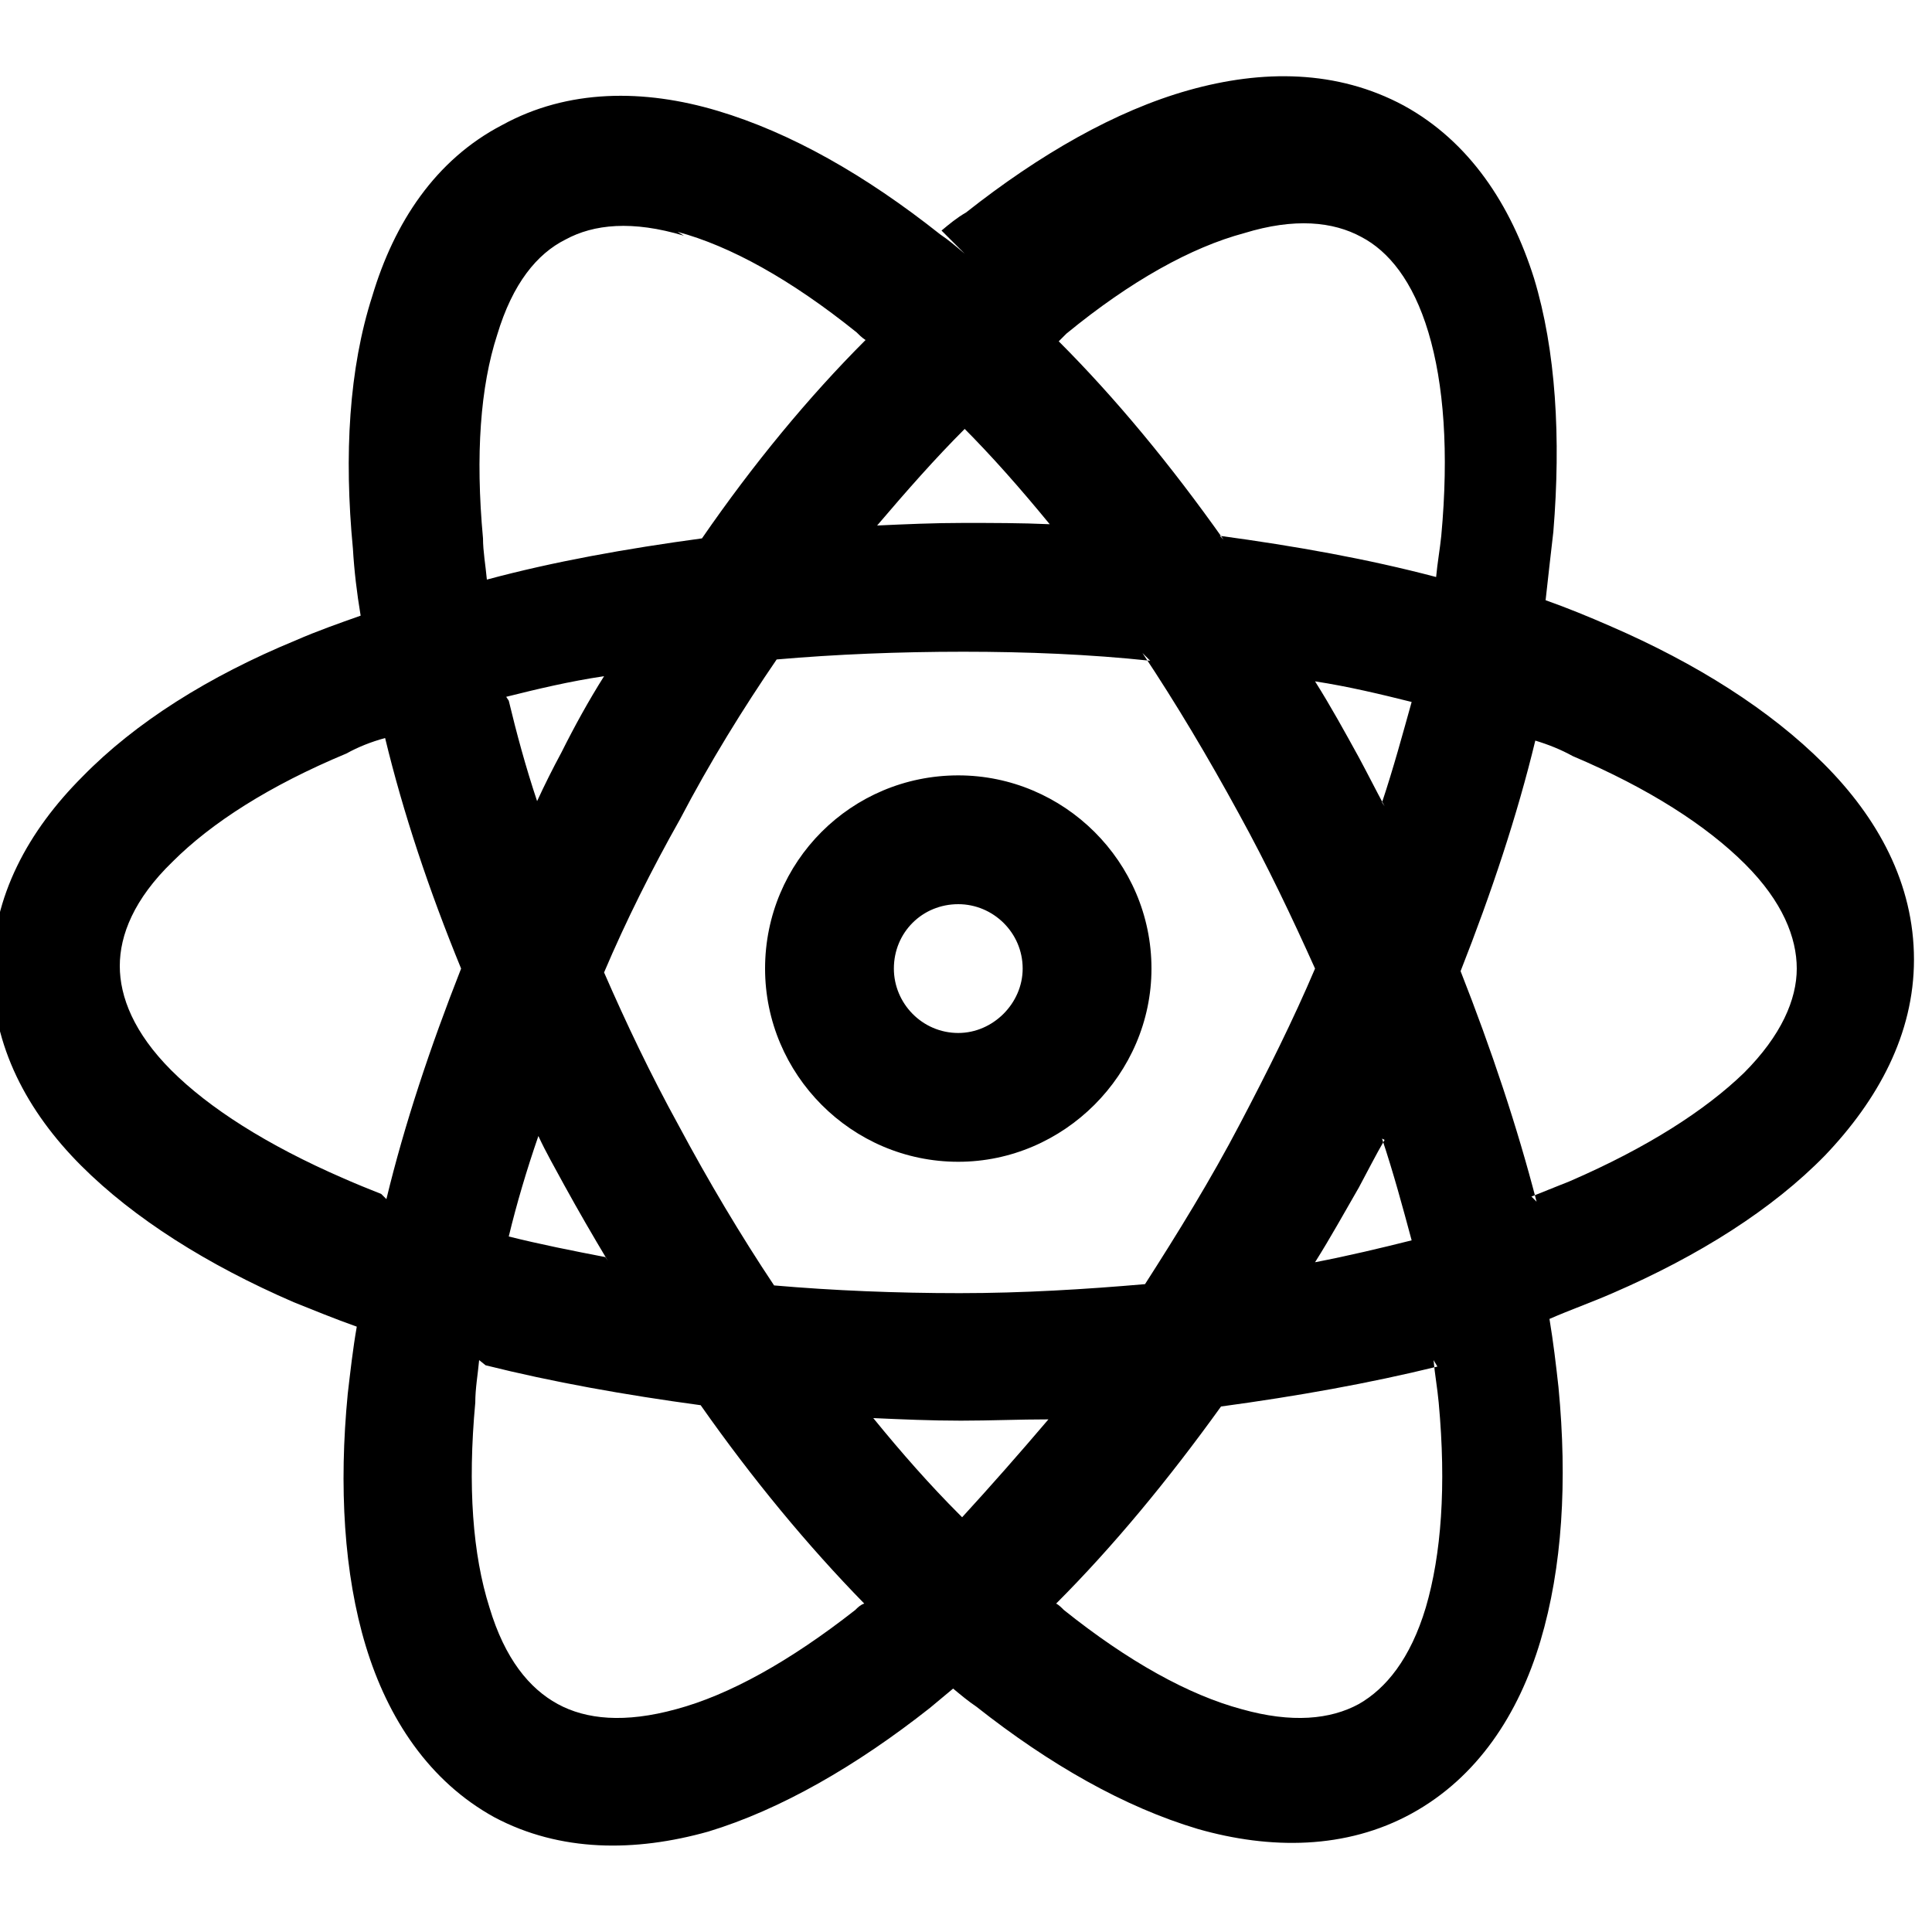 <svg viewBox="0 0 15 15" xmlns="http://www.w3.org/2000/svg"><path fill-rule="evenodd" d="M5.31 1.83c-.4-.12-.7-.09-.92.03 -.22.11-.41.34-.53.74 -.13.4-.17.93-.11 1.58 0 .1.02.21.03.32 .52-.14 1.08-.24 1.67-.32 .4-.58.83-1.1 1.27-1.54 -.03-.02-.05-.04-.07-.06 -.51-.41-.98-.67-1.39-.78Zm2.18.14c-.07-.06-.13-.11-.19-.15 -.58-.46-1.16-.79-1.73-.96C5 .69 4.41.69 3.9.97c-.52.27-.84.76-1.01 1.33 -.18.56-.22 1.23-.15 1.96 .01.17.03.34.06.52 -.17.06-.34.12-.5.19 -.68.28-1.25.64-1.66 1.06 -.42.42-.7.93-.7 1.51s.27 1.09.69 1.51c.41.41.98.77 1.65 1.06 .15.06.32.13.49.19 -.03.17-.05.35-.07.52 -.07.72-.03 1.4.14 1.96s.49 1.05 1 1.33c.51.27 1.09.27 1.66.11 .56-.17 1.15-.51 1.72-.96 .06-.05.12-.1.18-.15 .06.05.12.1.18.14 .57.45 1.15.78 1.72.95 .56.16 1.15.16 1.66-.12s.83-.77 1-1.34c.17-.57.21-1.24.14-1.97 -.02-.18-.04-.35-.07-.53 .16-.07.33-.13.49-.2 .67-.29 1.24-.65 1.65-1.07 .41-.43.69-.94.69-1.52 0-.59-.28-1.1-.7-1.52 -.42-.42-.99-.78-1.66-1.07 -.16-.07-.33-.14-.5-.2 .02-.18.04-.36.06-.53 .06-.73.02-1.41-.15-1.97 -.18-.57-.5-1.06-1.01-1.34C10.38.54 9.8.54 9.23.7c-.57.16-1.16.5-1.73.95 -.07.04-.13.09-.19.14Zm0 1.36c-.23.23-.45.48-.68.75 .22-.01.44-.02.67-.02 .22 0 .45 0 .67.01 -.23-.28-.45-.53-.68-.76Zm2.01.86c-.41-.58-.84-1.1-1.28-1.54 .02-.02.04-.04.06-.06 .5-.41.97-.67 1.38-.78 .39-.12.69-.09.91.03 .21.11.4.34.52.74 .12.4.16.93.1 1.58 -.01.1-.03.21-.04.32 -.53-.14-1.09-.24-1.68-.32Zm-.57.94c-.47-.05-.96-.07-1.45-.07 -.5 0-.99.02-1.45.06 -.26.38-.52.8-.75 1.24 -.22.39-.42.79-.59 1.19 .17.39.36.79.58 1.19 .23.43.48.85.74 1.24 .46.04.95.06 1.44.06s.98-.03 1.44-.07c.25-.39.51-.81.74-1.25 .21-.4.41-.8.58-1.2 -.18-.4-.37-.8-.59-1.2 -.24-.44-.49-.86-.75-1.25Zm1.82 1.13c-.07-.13-.13-.25-.2-.38 -.11-.2-.22-.4-.34-.59 .26.04.51.1.75.16 -.07.25-.14.51-.23.78Zm0 2.59c-.07.12-.13.24-.2.37 -.11.19-.22.39-.34.58 .26-.05.51-.11.75-.17 -.07-.26-.14-.52-.23-.79Zm1.18.48c-.15-.58-.35-1.18-.59-1.79 .24-.61.44-1.21.58-1.79 .1.03.2.07.29.12 .59.25 1.04.54 1.34.84 .29.29.4.57.4.81 0 .24-.12.52-.41.81 -.3.29-.75.58-1.35.84 -.1.04-.2.08-.3.12Zm-.77 1.28c-.53.13-1.09.23-1.68.31 -.41.57-.84 1.09-1.28 1.53 .02.01.04.03.06.05 .5.4.97.66 1.38.77 .39.11.69.08.91-.04 .21-.12.4-.35.52-.75 .12-.41.16-.94.1-1.59 -.01-.11-.03-.22-.04-.33Zm-3.69 1.17c.22-.24.44-.49.67-.76 -.23 0-.45.01-.68.01 -.23 0-.46-.01-.68-.02 .22.27.44.52.67.75ZM4.72 9.79c-.12-.2-.23-.39-.34-.59 -.07-.13-.14-.25-.2-.38 -.09.26-.17.53-.23.78 .24.06.49.11.75.16Zm-.95.81c.52.13 1.08.23 1.67.31 .4.57.83 1.09 1.27 1.54 -.03.01-.05.03-.07.05 -.51.4-.98.66-1.39.77 -.4.11-.7.08-.92-.04 -.22-.12-.41-.35-.53-.75 -.13-.41-.17-.94-.11-1.59 0-.11.02-.22.03-.33ZM3 9.31c.14-.58.34-1.18.58-1.79 -.25-.61-.45-1.21-.59-1.79 -.11.03-.21.07-.3.12 -.6.25-1.05.54-1.35.84 -.3.29-.41.57-.41.81 0 .24.11.52.4.81 .29.29.74.58 1.34.84 .09.04.19.08.29.12Zm.95-3.87c.06.25.13.51.22.78 .06-.13.12-.25.19-.38 .1-.2.21-.4.33-.59 -.27.04-.52.1-.76.16Zm1.99 2.08c0-.83.67-1.5 1.5-1.5 .82 0 1.5.67 1.5 1.5 0 .82-.68 1.5-1.5 1.5 -.83 0-1.5-.68-1.5-1.5Zm1.5-.5c-.28 0-.5.22-.5.5 0 .27.22.5.5.5 .27 0 .5-.23.5-.5 0-.28-.23-.5-.5-.5Z"/></svg>